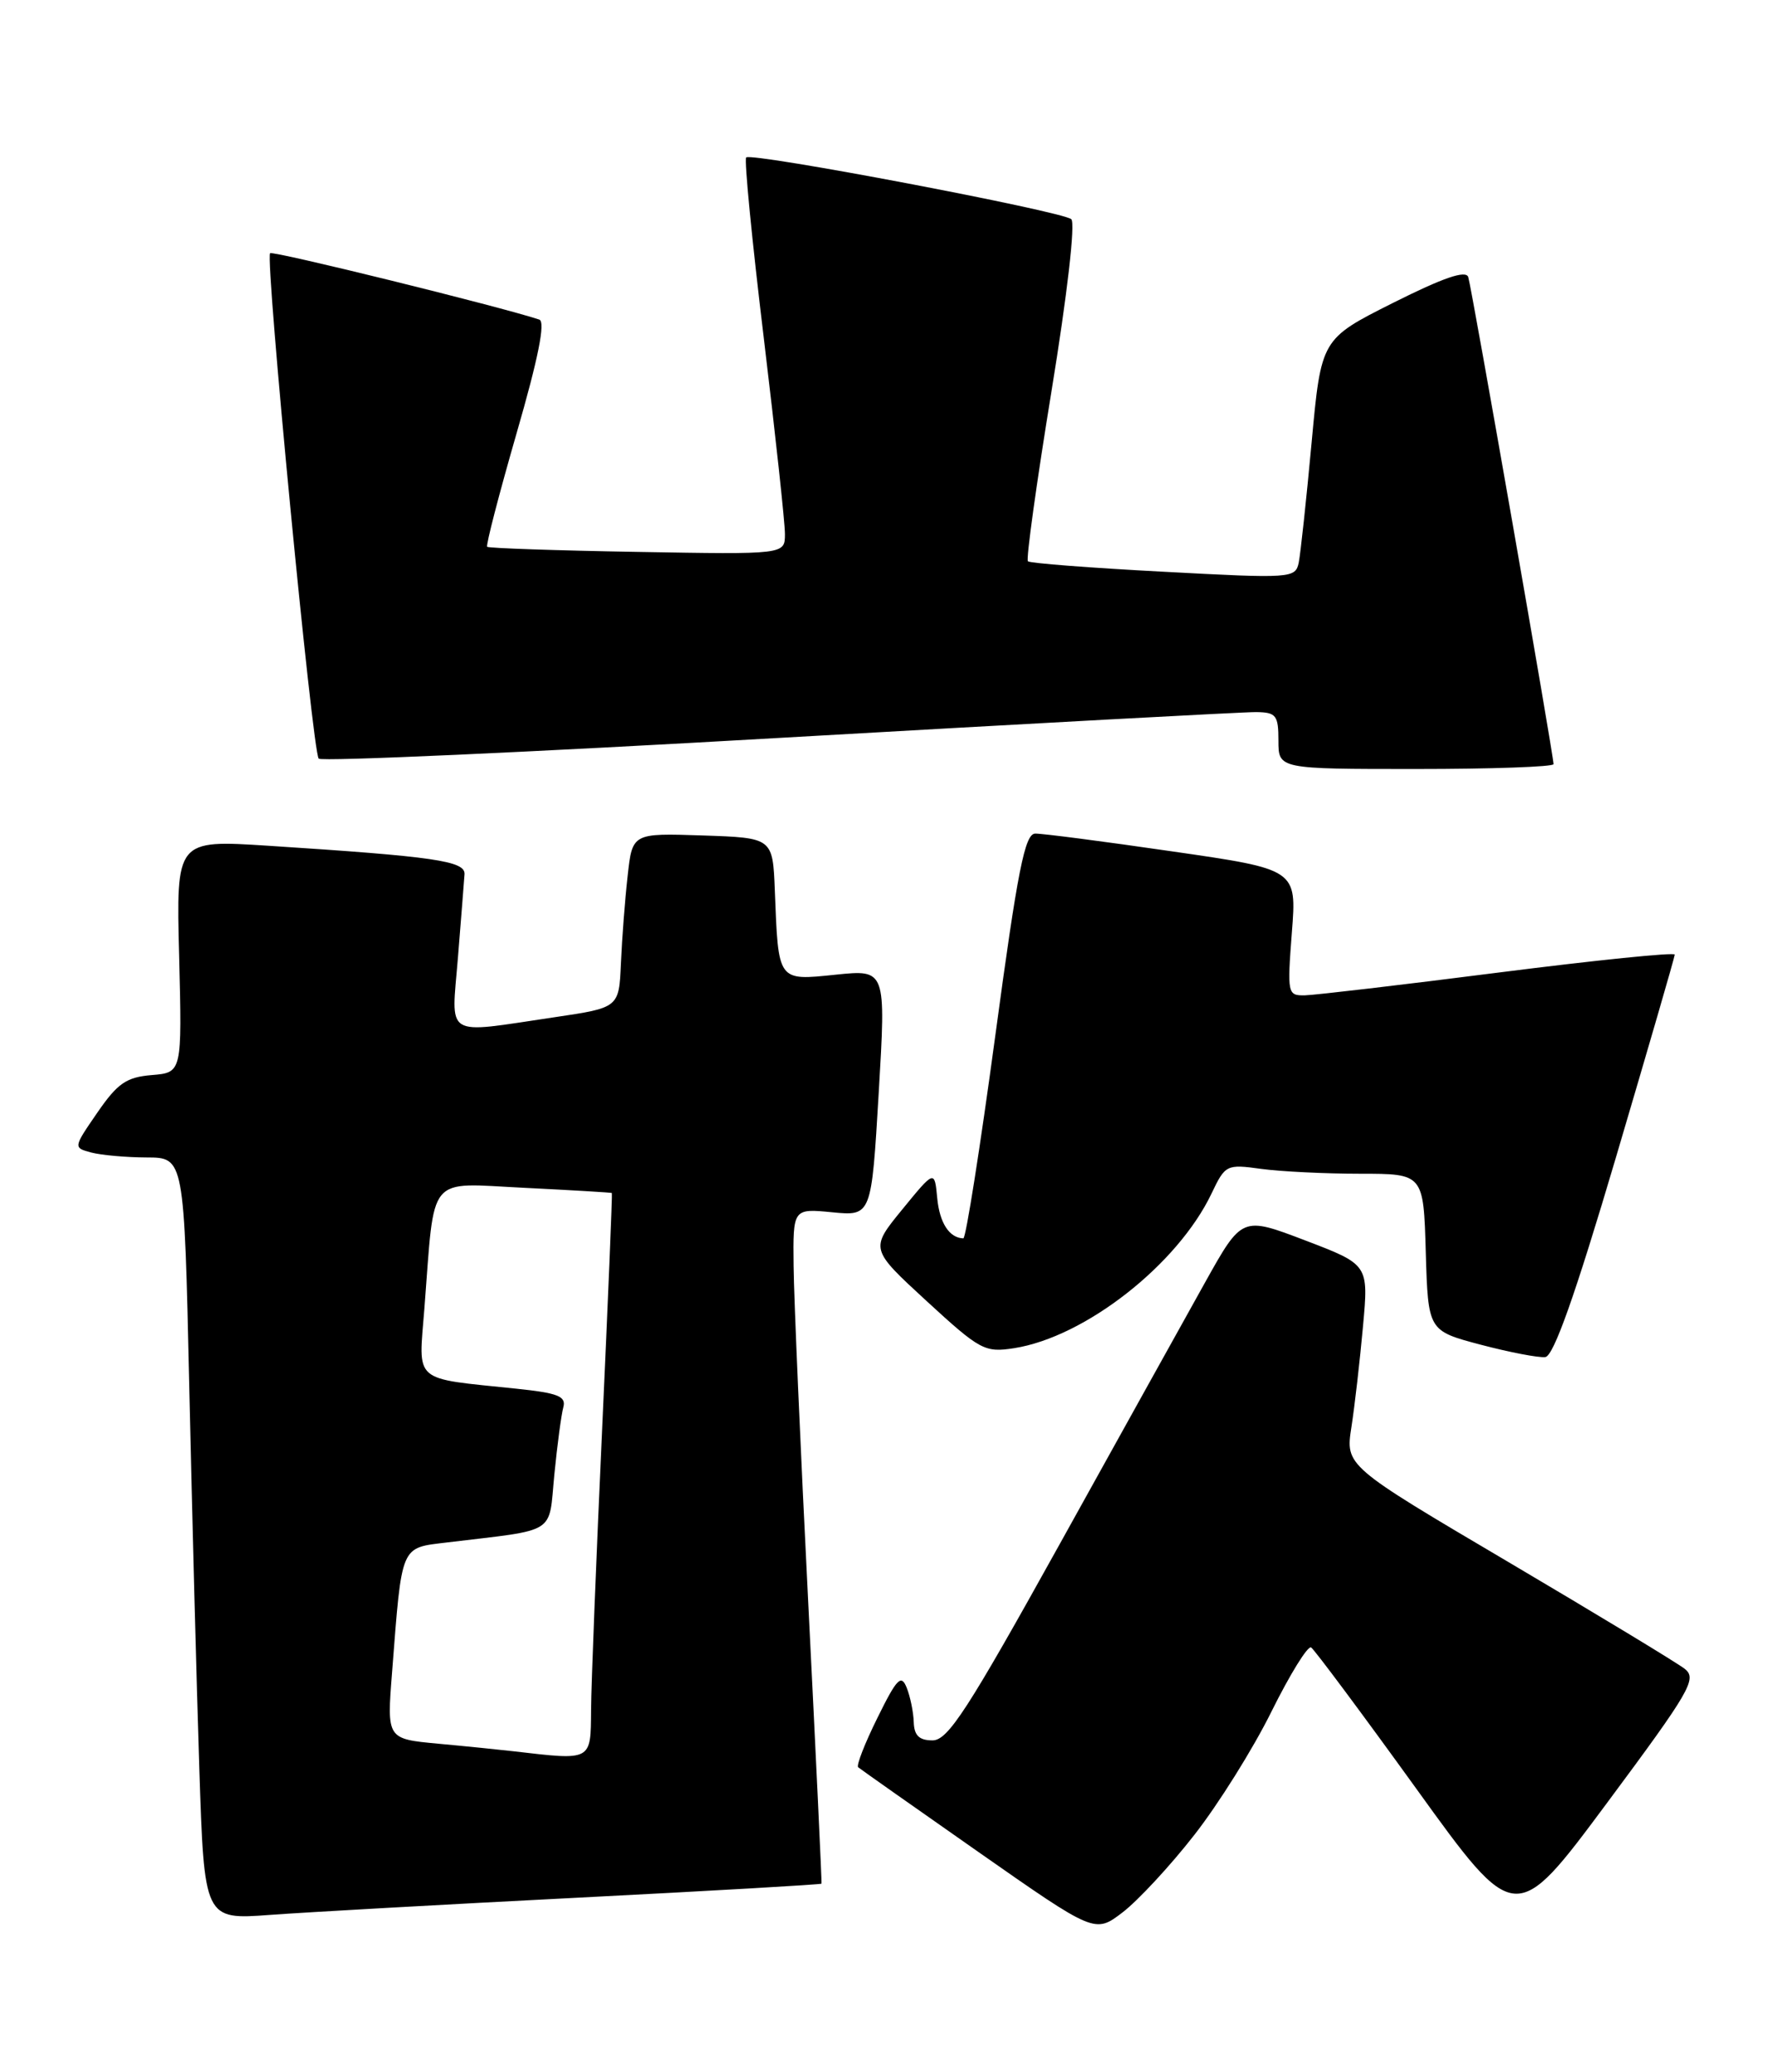<?xml version="1.0" encoding="UTF-8" standalone="no"?>
<!DOCTYPE svg PUBLIC "-//W3C//DTD SVG 1.1//EN" "http://www.w3.org/Graphics/SVG/1.1/DTD/svg11.dtd" >
<svg xmlns="http://www.w3.org/2000/svg" xmlns:xlink="http://www.w3.org/1999/xlink" version="1.1" viewBox="0 0 219 256">
 <g >
 <path fill="currentColor"
d=" M 147.59 226.70 C 150.57 222.90 154.88 216.02 157.15 211.42 C 159.43 206.83 161.63 203.27 162.04 203.52 C 162.44 203.77 168.29 211.62 175.04 220.97 C 187.29 237.96 187.29 237.96 198.61 222.73 C 208.91 208.87 209.77 207.38 208.21 206.16 C 207.27 205.42 197.45 199.48 186.39 192.95 C 166.28 181.09 166.28 181.09 167.02 176.30 C 167.43 173.66 168.07 168.06 168.45 163.86 C 169.15 156.23 169.15 156.23 161.32 153.24 C 153.50 150.26 153.50 150.26 148.96 158.38 C 146.47 162.85 138.37 177.41 130.97 190.75 C 119.58 211.26 117.16 215.00 115.25 215.00 C 113.60 215.00 112.98 214.40 112.93 212.75 C 112.89 211.51 112.50 209.60 112.06 208.50 C 111.38 206.79 110.85 207.33 108.44 212.22 C 106.88 215.37 105.81 218.11 106.06 218.32 C 106.30 218.53 112.98 223.23 120.91 228.78 C 135.32 238.86 135.32 238.86 138.75 236.24 C 140.63 234.80 144.62 230.51 147.59 226.70 Z  M 71.47 234.43 C 87.95 233.59 101.48 232.81 101.53 232.70 C 101.58 232.59 100.84 216.97 99.89 198.00 C 98.93 179.03 98.12 160.30 98.08 156.40 C 98.00 149.29 98.00 149.29 102.85 149.76 C 107.70 150.23 107.70 150.23 108.60 135.00 C 109.50 119.77 109.50 119.77 103.28 120.41 C 96.07 121.15 96.20 121.33 95.76 110.00 C 95.50 103.50 95.50 103.50 86.83 103.21 C 78.15 102.92 78.15 102.92 77.57 108.21 C 77.24 111.12 76.87 115.97 76.74 119.00 C 76.50 124.49 76.50 124.49 68.50 125.67 C 54.68 127.71 55.78 128.39 56.60 118.25 C 56.99 113.44 57.35 108.83 57.41 108.00 C 57.51 106.36 53.73 105.81 33.14 104.48 C 21.77 103.75 21.77 103.75 22.14 118.12 C 22.50 132.50 22.50 132.50 18.76 132.81 C 15.62 133.07 14.53 133.82 12.03 137.45 C 9.05 141.78 9.05 141.78 11.28 142.38 C 12.50 142.70 15.58 142.98 18.13 142.99 C 22.76 143.00 22.76 143.00 23.39 171.25 C 23.74 186.79 24.29 207.97 24.63 218.33 C 25.24 237.16 25.24 237.16 33.37 236.56 C 37.84 236.23 54.99 235.27 71.47 234.43 Z  M 199.71 142.99 C 203.69 129.52 206.97 118.25 206.98 117.93 C 206.99 117.62 197.21 118.62 185.25 120.14 C 173.29 121.67 162.50 122.93 161.28 122.96 C 159.13 123.00 159.08 122.78 159.66 115.20 C 160.27 107.40 160.27 107.40 144.88 105.18 C 136.42 103.95 128.80 102.96 127.94 102.98 C 126.66 103.00 125.77 107.48 123.00 128.00 C 121.14 141.75 119.37 152.99 119.06 152.98 C 117.33 152.94 116.12 151.08 115.83 148.00 C 115.50 144.53 115.50 144.53 111.51 149.41 C 107.52 154.29 107.52 154.29 114.51 160.72 C 121.14 166.81 121.70 167.11 125.33 166.55 C 134.10 165.18 145.54 156.22 149.73 147.45 C 151.43 143.88 151.58 143.81 155.87 144.40 C 158.30 144.73 163.80 145.00 168.10 145.00 C 175.93 145.00 175.93 145.00 176.21 154.70 C 176.50 164.40 176.50 164.40 183.00 166.12 C 186.57 167.06 190.17 167.75 190.98 167.65 C 192.01 167.53 194.66 160.06 199.71 142.99 Z  M 192.00 94.40 C 192.00 93.30 181.88 35.51 181.46 34.23 C 181.17 33.34 178.38 34.30 172.16 37.42 C 163.28 41.88 163.28 41.88 162.10 54.69 C 161.45 61.74 160.73 68.40 160.51 69.50 C 160.10 71.44 159.64 71.48 143.79 70.63 C 134.83 70.16 127.29 69.58 127.04 69.34 C 126.79 69.11 128.10 59.69 129.94 48.41 C 131.90 36.42 132.92 27.56 132.40 27.08 C 131.31 26.10 92.87 18.80 92.22 19.45 C 91.96 19.70 92.94 29.72 94.39 41.71 C 95.83 53.69 97.02 64.62 97.01 66.00 C 97.00 68.50 97.00 68.50 78.77 68.18 C 68.74 68.01 60.39 67.72 60.21 67.55 C 60.03 67.37 61.67 61.07 63.84 53.54 C 66.54 44.22 67.43 39.74 66.65 39.48 C 61.76 37.86 33.71 30.95 33.38 31.28 C 32.75 31.92 38.62 92.96 39.39 93.72 C 39.76 94.09 65.36 92.94 96.28 91.16 C 127.20 89.39 153.74 87.95 155.25 87.97 C 157.72 88.00 158.00 88.36 158.00 91.50 C 158.00 95.00 158.00 95.00 175.00 95.00 C 184.35 95.00 192.00 94.73 192.00 94.40 Z  M 63.50 216.35 C 61.85 216.16 57.64 215.73 54.15 215.41 C 47.81 214.82 47.81 214.82 48.45 206.66 C 49.70 190.60 49.42 191.26 55.32 190.54 C 69.01 188.89 67.78 189.67 68.51 182.17 C 68.87 178.50 69.37 174.76 69.62 173.85 C 69.99 172.49 68.97 172.09 63.78 171.55 C 50.86 170.20 51.72 170.95 52.45 161.65 C 53.76 144.80 52.64 146.15 64.82 146.74 C 70.69 147.03 75.55 147.32 75.62 147.38 C 75.69 147.45 75.15 160.55 74.42 176.50 C 73.69 192.45 73.07 208.09 73.05 211.25 C 73.00 217.59 73.20 217.48 63.50 216.35 Z "/>
</g>
</svg>